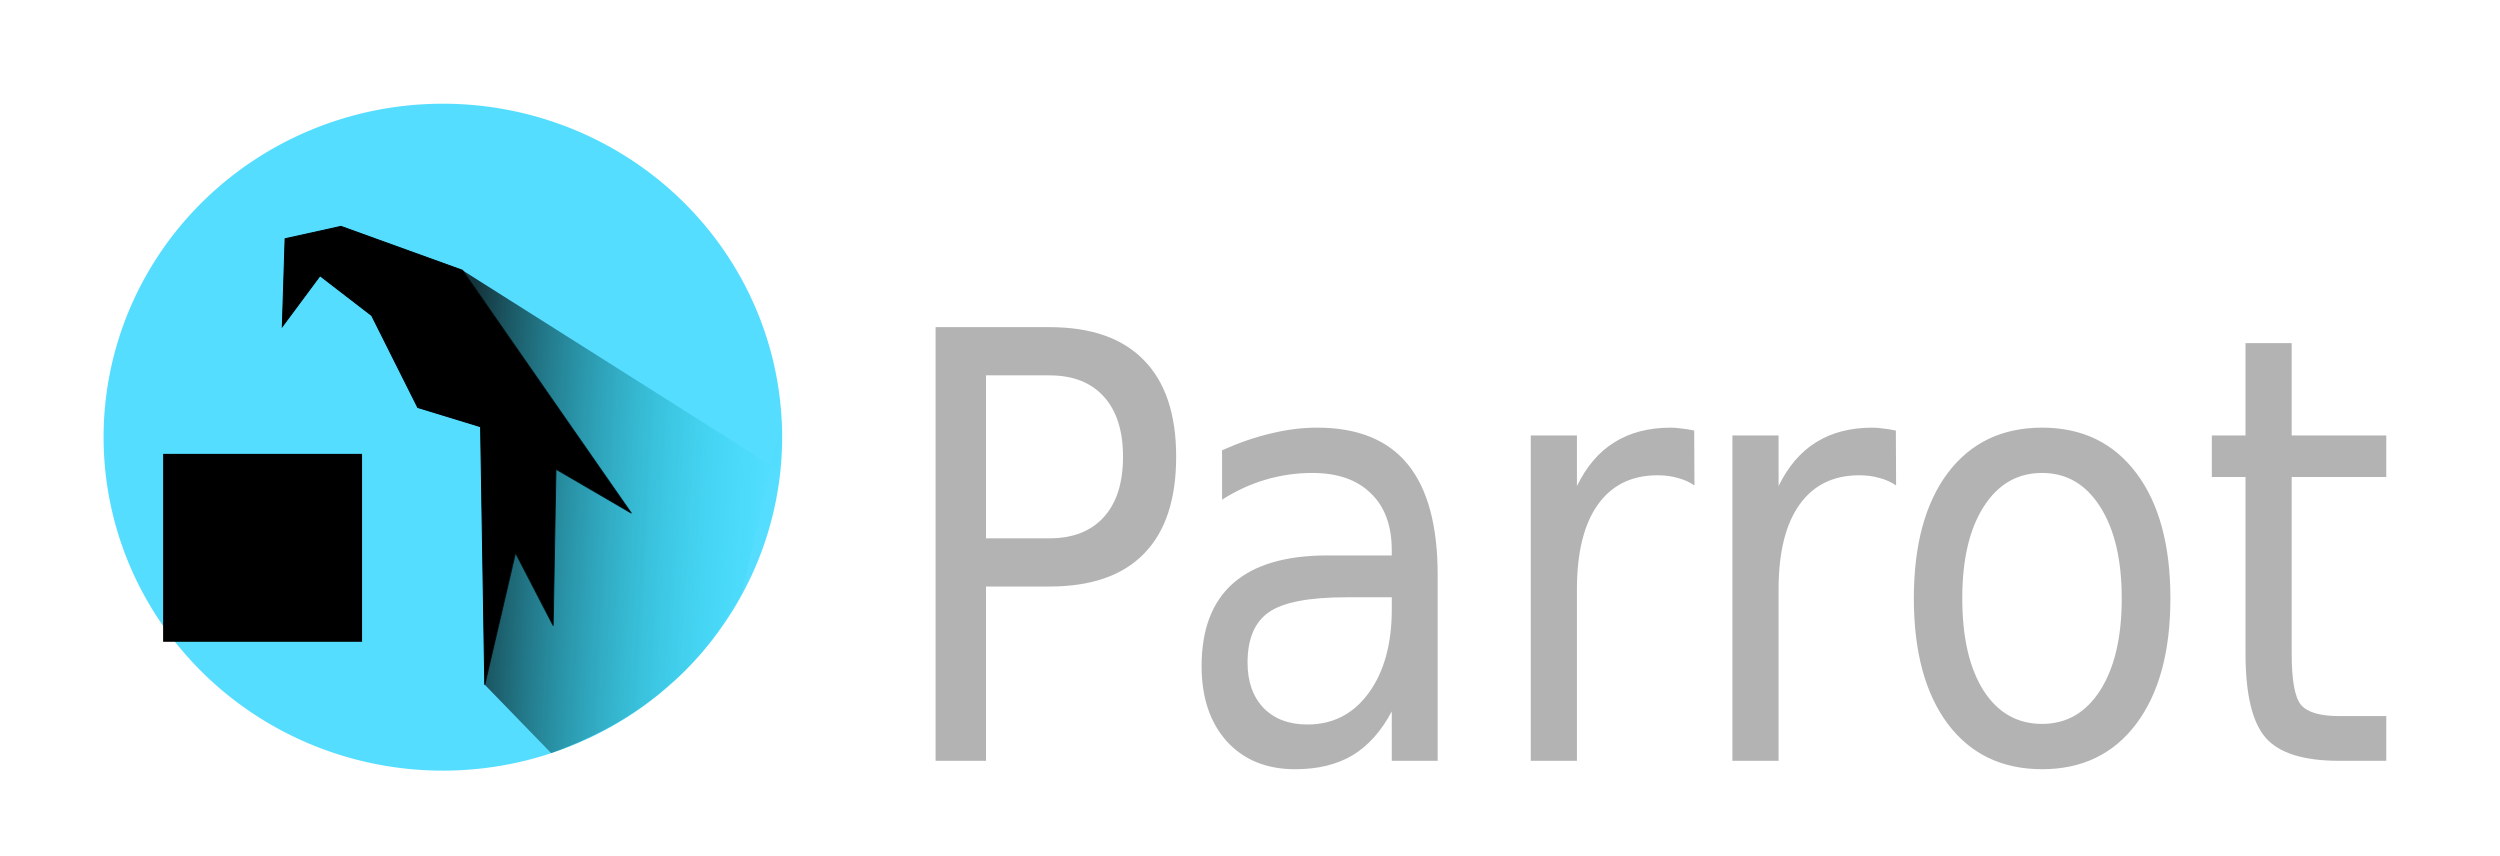 <?xml version="1.0" encoding="UTF-8" standalone="no"?>
<svg
   xmlns:osb="http://www.openswatchbook.org/uri/2009/osb"
   xmlns:dc="http://purl.org/dc/elements/1.1/"
   xmlns:cc="http://creativecommons.org/ns#"
   xmlns:rdf="http://www.w3.org/1999/02/22-rdf-syntax-ns#"
   xmlns:svg="http://www.w3.org/2000/svg"
   xmlns="http://www.w3.org/2000/svg"
   xmlns:xlink="http://www.w3.org/1999/xlink"
   xmlns:sodipodi="http://sodipodi.sourceforge.net/DTD/sodipodi-0.dtd"
   xmlns:inkscape="http://www.inkscape.org/namespaces/inkscape"
   width="156.323mm"
   height="53.552mm"
   viewBox="0 0 156.322 53.552"
   version="1.1"
   id="svg901"
   inkscape:version="1.0.2 (e86c870879, 2021-01-15)"
   sodipodi:docname="logo-text.svg">
  <defs
     id="defs895">
    <linearGradient
       inkscape:collect="always"
       id="linearGradient8893">
      <stop
         style="stop-color:#000000;stop-opacity:1;"
         offset="0"
         id="stop8889" />
      <stop
         style="stop-color:#00e7fc;stop-opacity:0"
         offset="1"
         id="stop8891" />
    </linearGradient>
    <linearGradient
       id="linearGradient8856"
       osb:paint="solid">
      <stop
         style="stop-color:#000000;stop-opacity:1;"
         offset="0"
         id="stop8854" />
    </linearGradient>
    <linearGradient
       inkscape:collect="always"
       xlink:href="#linearGradient8893"
       id="linearGradient8895"
       x1="95.893"
       y1="114.052"
       x2="182.341"
       y2="118.93"
       gradientUnits="userSpaceOnUse"
       gradientTransform="translate(4e-6)" />
  </defs>
  <sodipodi:namedview
     id="base"
     pagecolor="#ffffff"
     bordercolor="#666666"
     borderopacity="1.0"
     inkscape:pageopacity="0.0"
     inkscape:pageshadow="2"
     inkscape:zoom="0.98994949"
     inkscape:cx="264.8528"
     inkscape:cy="287.33662"
     inkscape:document-units="mm"
     inkscape:current-layer="g1014"
     showgrid="false"
     units="px"
     fit-margin-top="0"
     fit-margin-left="0"
     fit-margin-right="0"
     fit-margin-bottom="0"
     inkscape:window-width="3840"
     inkscape:window-height="2081"
     inkscape:window-x="0"
     inkscape:window-y="27"
     inkscape:window-maximized="1"
     inkscape:document-rotation="0" />
  <g
     inkscape:label="Calque 1"
     inkscape:groupmode="layer"
     id="layer1"
     transform="translate(-5.378,-236.754)">
    <g
       id="g1014">
      <path
         style="font-style:normal;font-weight:normal;font-size:40px;line-height:1.25;font-family:sans-serif;letter-spacing:0px;word-spacing:0px;fill:#b3b3b3;fill-opacity:1;stroke:none;stroke-width:0.862"
         d="m 63.879,257.21 v 27.116 h 3.152 v -10.897 h 3.964 c 2.611,0 4.583,-0.684 5.914,-2.052 1.342,-1.368 2.013,-3.39 2.013,-6.066 0,-2.652 -0.671,-4.662 -2.013,-6.03 -1.332,-1.38 -3.303,-2.071 -5.914,-2.071 z m 81.909,0.999 v 5.776 h -2.107 v 2.597 h 2.107 v 11.043 c 0,2.543 0.421,4.298 1.264,5.267 0.843,0.957 2.372,1.435 4.588,1.435 h 2.949 v -2.797 h -2.949 c -1.196,0 -1.992,-0.236 -2.388,-0.708 -0.385,-0.472 -0.577,-1.538 -0.577,-3.197 v -11.043 h 5.914 v -2.597 h -5.914 v -5.776 z m -78.757,2.016 h 3.964 c 1.467,0 2.601,0.442 3.402,1.326 0.801,0.884 1.202,2.137 1.202,3.76 0,1.635 -0.401,2.894 -1.202,3.778 -0.801,0.884 -1.935,1.326 -3.402,1.326 h -3.964 z m 20.707,3.269 c -0.936,0 -1.899,0.121 -2.887,0.363 -0.988,0.23 -2.008,0.581 -3.059,1.053 v 3.088 c 0.874,-0.557 1.784,-0.975 2.731,-1.253 0.947,-0.278 1.919,-0.418 2.918,-0.418 1.571,0 2.788,0.424 3.651,1.271 0.874,0.835 1.311,2.022 1.311,3.56 v 0.327 h -4.026 c -2.611,0 -4.577,0.581 -5.899,1.744 -1.311,1.162 -1.966,2.888 -1.966,5.176 0,1.962 0.525,3.53 1.576,4.704 1.061,1.162 2.486,1.744 4.276,1.744 1.415,0 2.611,-0.291 3.589,-0.872 0.978,-0.593 1.795,-1.507 2.45,-2.743 v 3.088 h 2.871 v -11.606 c 0,-3.1 -0.624,-5.412 -1.873,-6.938 -1.248,-1.526 -3.137,-2.288 -5.664,-2.288 z m 22.127,0 c -1.384,0 -2.559,0.303 -3.527,0.908 -0.967,0.593 -1.753,1.507 -2.356,2.743 v -3.16 h -2.887 v 20.342 h 2.887 v -10.716 c 0,-2.301 0.432,-4.062 1.295,-5.285 0.874,-1.235 2.122,-1.853 3.745,-1.853 0.458,0 0.874,0.054 1.248,0.163 0.385,0.097 0.739,0.254 1.061,0.472 l -0.016,-3.433 c -0.291,-0.06 -0.557,-0.103 -0.796,-0.127 -0.239,-0.036 -0.458,-0.054 -0.655,-0.054 z m 12.609,0 c -1.384,0 -2.559,0.303 -3.527,0.908 -0.967,0.593 -1.753,1.507 -2.356,2.743 v -3.16 h -2.887 v 20.342 h 2.887 v -10.716 c 0,-2.301 0.432,-4.062 1.295,-5.285 0.874,-1.235 2.122,-1.853 3.745,-1.853 0.458,0 0.874,0.054 1.248,0.163 0.385,0.097 0.739,0.254 1.061,0.472 l -0.016,-3.433 c -0.291,-0.06 -0.557,-0.103 -0.796,-0.127 -0.239,-0.036 -0.458,-0.054 -0.655,-0.054 z m 10.596,0 c -2.507,0 -4.473,0.944 -5.899,2.833 -1.415,1.889 -2.122,4.504 -2.122,7.846 0,3.33 0.707,5.945 2.122,7.846 1.425,1.889 3.391,2.833 5.899,2.833 2.497,0 4.458,-0.944 5.883,-2.833 1.425,-1.901 2.138,-4.516 2.138,-7.846 0,-3.342 -0.713,-5.957 -2.138,-7.846 -1.425,-1.889 -3.386,-2.833 -5.883,-2.833 z m 0,2.833 c 1.529,0 2.741,0.708 3.636,2.125 0.895,1.405 1.342,3.312 1.342,5.721 0,2.422 -0.447,4.335 -1.342,5.739 -0.895,1.405 -2.107,2.107 -3.636,2.107 -1.55,0 -2.772,-0.696 -3.667,-2.089 -0.884,-1.405 -1.326,-3.324 -1.326,-5.757 0,-2.434 0.447,-4.347 1.342,-5.739 0.895,-1.405 2.112,-2.107 3.651,-2.107 z m -43.521,7.773 h 2.856 v 0.745 c 0,2.179 -0.484,3.929 -1.451,5.249 -0.957,1.308 -2.231,1.962 -3.823,1.962 -1.155,0 -2.07,-0.345 -2.746,-1.035 -0.666,-0.702 -0.999,-1.647 -0.999,-2.833 0,-1.489 0.447,-2.543 1.342,-3.16 0.895,-0.618 2.502,-0.926 4.822,-0.926 z"
         id="flowRoot3746"
         inkscape:connector-curvature="0" />
      <g
         id="g46"
         transform="matrix(0.234,0,0,0.23,11.855,243.104)">
        <g
           inkscape:label="Livello 1"
           id="layer1-6"
           transform="translate(-14.398,-20.928)">
          <path
             style="opacity:1;fill:#55ddff;fill-opacity:1;stroke:none;stroke-width:0.308;stroke-opacity:1"
             id="path7201"
             sodipodi:type="arc"
             sodipodi:cx="105.05576"
             sodipodi:cy="112.17424"
             sodipodi:rx="90.658028"
             sodipodi:ry="90.657997"
             sodipodi:start="0"
             sodipodi:end="6.2684246"
             d="m 195.714,112.174 a 90.658,90.658 0 0 1 -90.323,90.657 90.658,90.658 0 0 1 -90.99,-89.988 90.658,90.658 0 0 1 89.652,-91.322 90.658,90.658 0 0 1 91.652,89.314"
             sodipodi:open="true"
             sodipodi:arc-type="arc" />
          <path
             style="fill:#000000;fill-opacity:1;stroke:#000000;stroke-width:0.265px;stroke-linecap:butt;stroke-linejoin:miter;stroke-opacity:1"
             d="m 62.904,58.218 -0.746,23.88 10.074,-13.806 13.806,10.821 12.313,24.999 16.791,5.224 1.119,70.147 8.209,-35.82 10.074,19.776 0.746,-42.536 20.149,11.94 L 110.29,66.8 77.829,54.86 Z"
             id="path8217"
             inkscape:connector-curvature="0"
             sodipodi:nodetypes="cccccccccccccc" />
        </g>
        <g
           id="layer3"
           inkscape:label="Livello 0">
          <path
             style="opacity:0.762;fill:url(#linearGradient8895);fill-opacity:1;stroke:none;stroke-width:0.265px;stroke-linecap:butt;stroke-linejoin:miter;stroke-opacity:1"
             d="m 95.893,45.872 45.148,66.043 -20.149,-11.94 -0.746,42.536 -10.074,-19.776 -8.209,35.82 17.728,18.583 c 22.269,-8.08 31.557,-18.966 33.201,-19.916 2.294,-2.095 6.497,-6.3 9.694,-10.735 2.531,-3.511 7.923,-11.788 8.342,-13.666 46.476,-208.366 6.014,-14.448 10.333,-32.118 z"
             id="path8887"
             inkscape:connector-curvature="0"
             sodipodi:nodetypes="ccccccccsscc"
             inkscape:export-xdpi="878.25311"
             inkscape:export-ydpi="878.25311" />
          <flowRoot
             xml:space="preserve"
             id="flowRoot10145"
             style="font-style:normal;font-weight:normal;font-size:40px;line-height:1.25;font-family:sans-serif;letter-spacing:0px;word-spacing:0px;fill:#000000;fill-opacity:1;stroke:none"
             transform="matrix(0.372,0,0,0.31,-6.814,-16.98)"><flowRegion
               id="flowRegion10147"><rect
                 id="rect10149"
                 width="142.903"
                 height="164.8"
                 x="61.08"
                 y="363.757" /></flowRegion><flowPara
               id="flowPara10151">ParrotOSpa</flowPara></flowRoot>
        </g>
      </g>
    </g>
  </g>
</svg>
